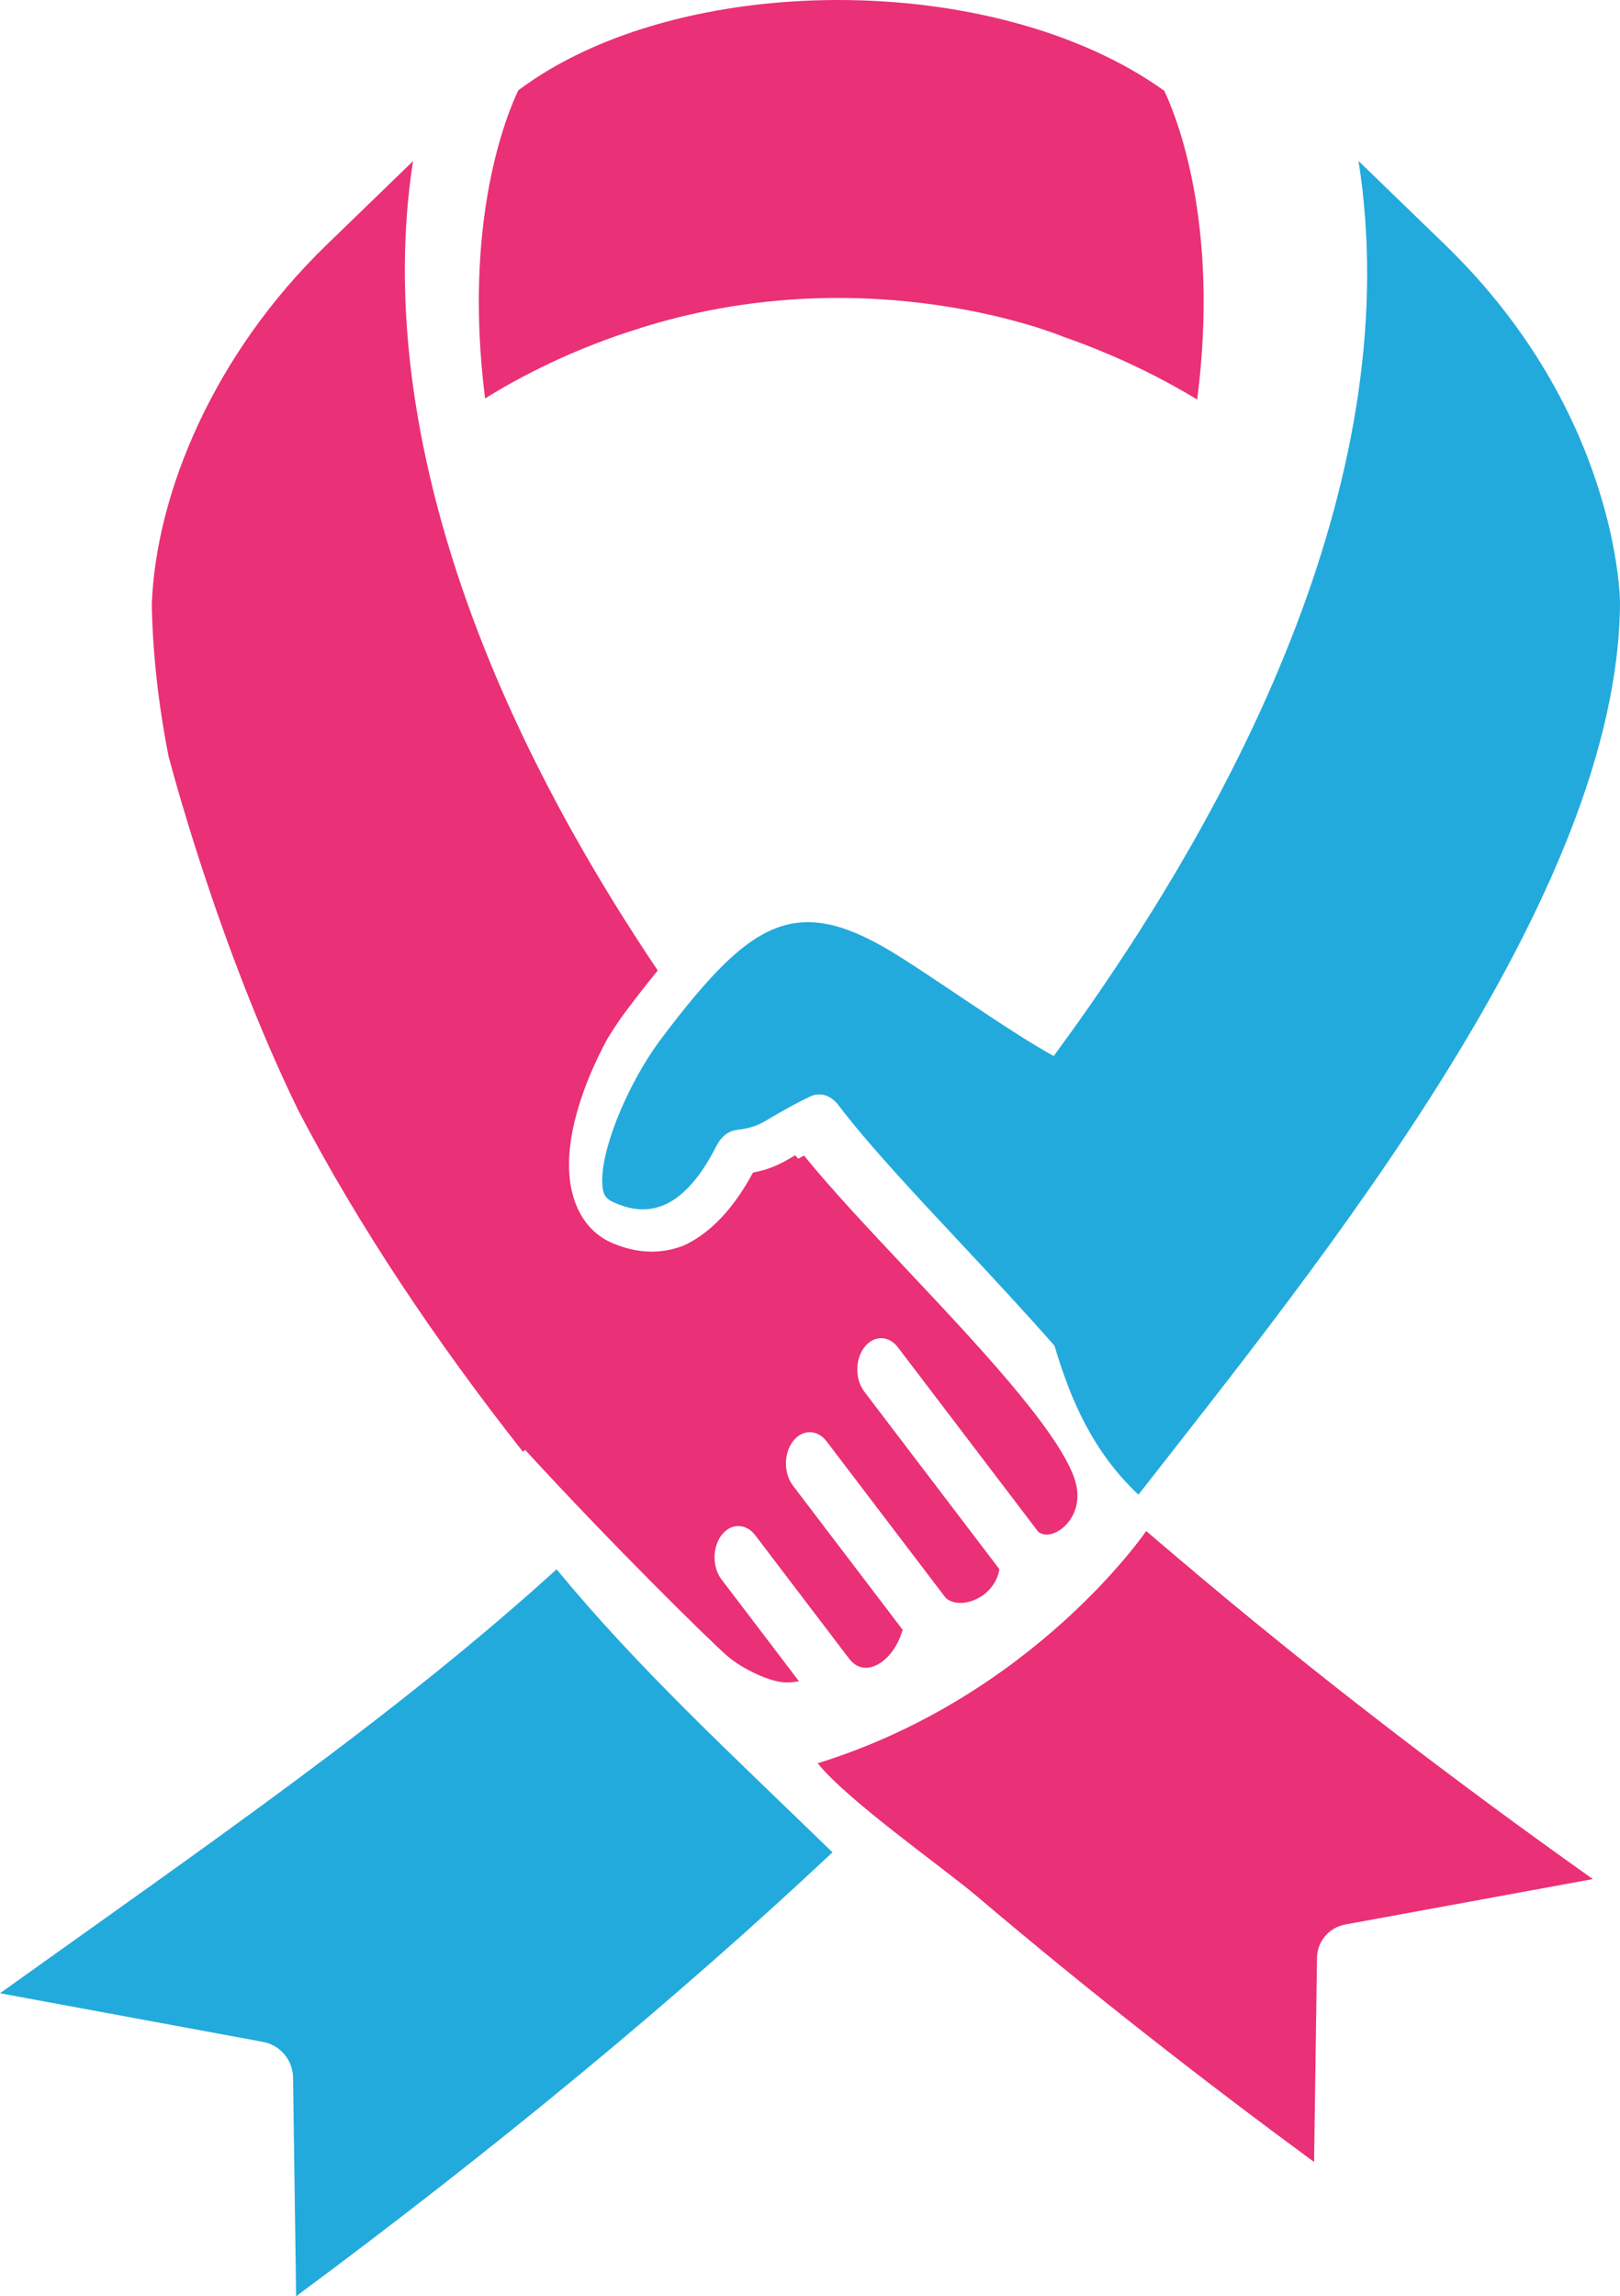 <svg version="1.1" id="图层_1" x="0px" y="0px" width="141.105px" height="200px" viewBox="0 0 141.105 200" enable-background="new 0 0 141.105 200" xml:space="preserve" xmlns="http://www.w3.org/2000/svg" xmlns:xlink="http://www.w3.org/1999/xlink" xmlns:xml="http://www.w3.org/XML/1998/namespace">
  <path fill="#EA3076" d="M55.767,28.577l-0.001-0.004c0.15-0.051,0.304-0.092,0.456-0.141c0.022-0.006,0.047-0.014,0.074-0.023
	c19.731-6.006,36.224,0.883,36.224,0.883l-0.002,0.004c4.989,1.727,8.993,3.822,11.76,5.504c1.979-15.406-1.83-24.711-2.869-26.895
	C86.629-2.688,59.041-2.569,45.143,7.87c-1.02,2.133-4.839,11.396-2.892,26.834C45.328,32.788,49.922,30.382,55.767,28.577z
	 M102.819,135.884c-0.995-0.844-1.991-1.684-2.983-2.538c0,0-9.771,14.383-28.613,20.229c2.6,3.25,10.965,9.117,13.886,11.598
	c9.874,8.382,19.85,16.146,29.35,23.129l0.254-17.791c0.021-1.426,1.054-2.639,2.468-2.895l21.557-3.955
	C127.289,155.539,114.945,146.18,102.819,135.884z M62.845,133.71c0.81-1.063,2.122-1.063,2.933,0l8.231,10.818
	c0.819,0.982,1.739,0.797,2.373,0.48c1.037-0.529,1.861-1.713,2.236-3.061l-9.553-12.558c-0.811-1.063-0.811-2.798,0-3.854
	c0.809-1.063,2.123-1.063,2.931,0l10.316,13.557c0.518,0.632,1.901,0.781,3.227-0.096c0.438-0.291,1.31-1.063,1.512-2.322
	l-11.771-15.471c-0.809-1.063-0.809-2.789,0-3.852c0.809-1.066,2.123-1.066,2.932,0l12.229,16.074
	c0.622,0.48,1.688,0.193,2.479-0.693c0.563-0.635,1.386-1.998,0.617-4.096c-1.555-4.25-8.468-11.596-14.563-18.074
	c-3.371-3.586-6.572-6.988-8.944-9.92c-0.192,0.102-0.348,0.191-0.514,0.283c-0.08-0.102-0.162-0.205-0.245-0.305
	c-1.275,0.752-2.142,1.211-3.685,1.51c-1.699,3.156-3.733,5.291-6.022,6.348c-1.957,0.768-4.07,0.725-6.279-0.232
	c-1.874-0.815-3.133-2.559-3.562-4.912c-0.713-3.958,1.064-8.953,3.17-12.836c0.537-0.875,1.089-1.721,1.66-2.473
	c0.919-1.217,1.826-2.393,2.739-3.498C49.767,73.329,43.707,61.76,39.831,49.975c-5.143-15.637-5.141-27.742-3.853-35.943
	l-7.54,7.303c-9.792,9.486-14.834,21.539-15.218,31.289c0.077,4.238,0.563,8.654,1.452,13.197c0,0,4.194,16.299,11.319,30.912
	c5.313,10.166,11.991,20.104,19.56,29.72l0.18-0.184c7.685,8.387,16.239,16.773,17.646,17.986c1.213,1.051,3.695,2.277,5.077,2.277
	c0.479,0,0.846-0.037,1.136-0.105l-6.747-8.866C62.037,136.501,62.037,134.776,62.845,133.71z" class="color c1"/>
  <path fill="#23AADC" d="M141.105,52.478c0-0.162-0.107-16.504-15.218-31.141l-7.557-7.318c4.199,26.736-9.845,55.244-26.549,77.959
	c-4.031-2.213-10.965-7.223-14.39-9.25c-8.25-4.873-12.155-2.369-19.729,7.652c-3.184,4.207-5.64,10.502-5.149,13.209
	c0.07,0.396,0.2,0.806,0.927,1.127c2.279,1.013,5.691,1.564,8.984-4.948c0.389-0.763,1.014-1.255,1.707-1.347
	c1.57-0.207,1.964-0.443,3.127-1.133c0.765-0.449,1.733-1.031,3.306-1.783c0.255-0.123,0.521-0.184,0.788-0.184
	c0.604,0,1.201,0.313,1.647,0.896c2.55,3.371,6.549,7.65,10.779,12.171c2.754,2.949,5.527,5.926,8.068,8.822
	c1.375,4.592,3.266,9.154,7.313,12.973C114.869,110.05,140.989,78.069,141.105,52.478z M0,173.606
	c18.063-12.92,34.55-24.258,48.48-36.924c7.133,8.649,14.927,15.813,24.031,24.649c-13.527,12.705-29.21,25.685-46.718,38.666
	l-0.268-19.051c-0.021-1.527-1.119-2.826-2.619-3.105L0,173.606z" class="color c2"/>
</svg>